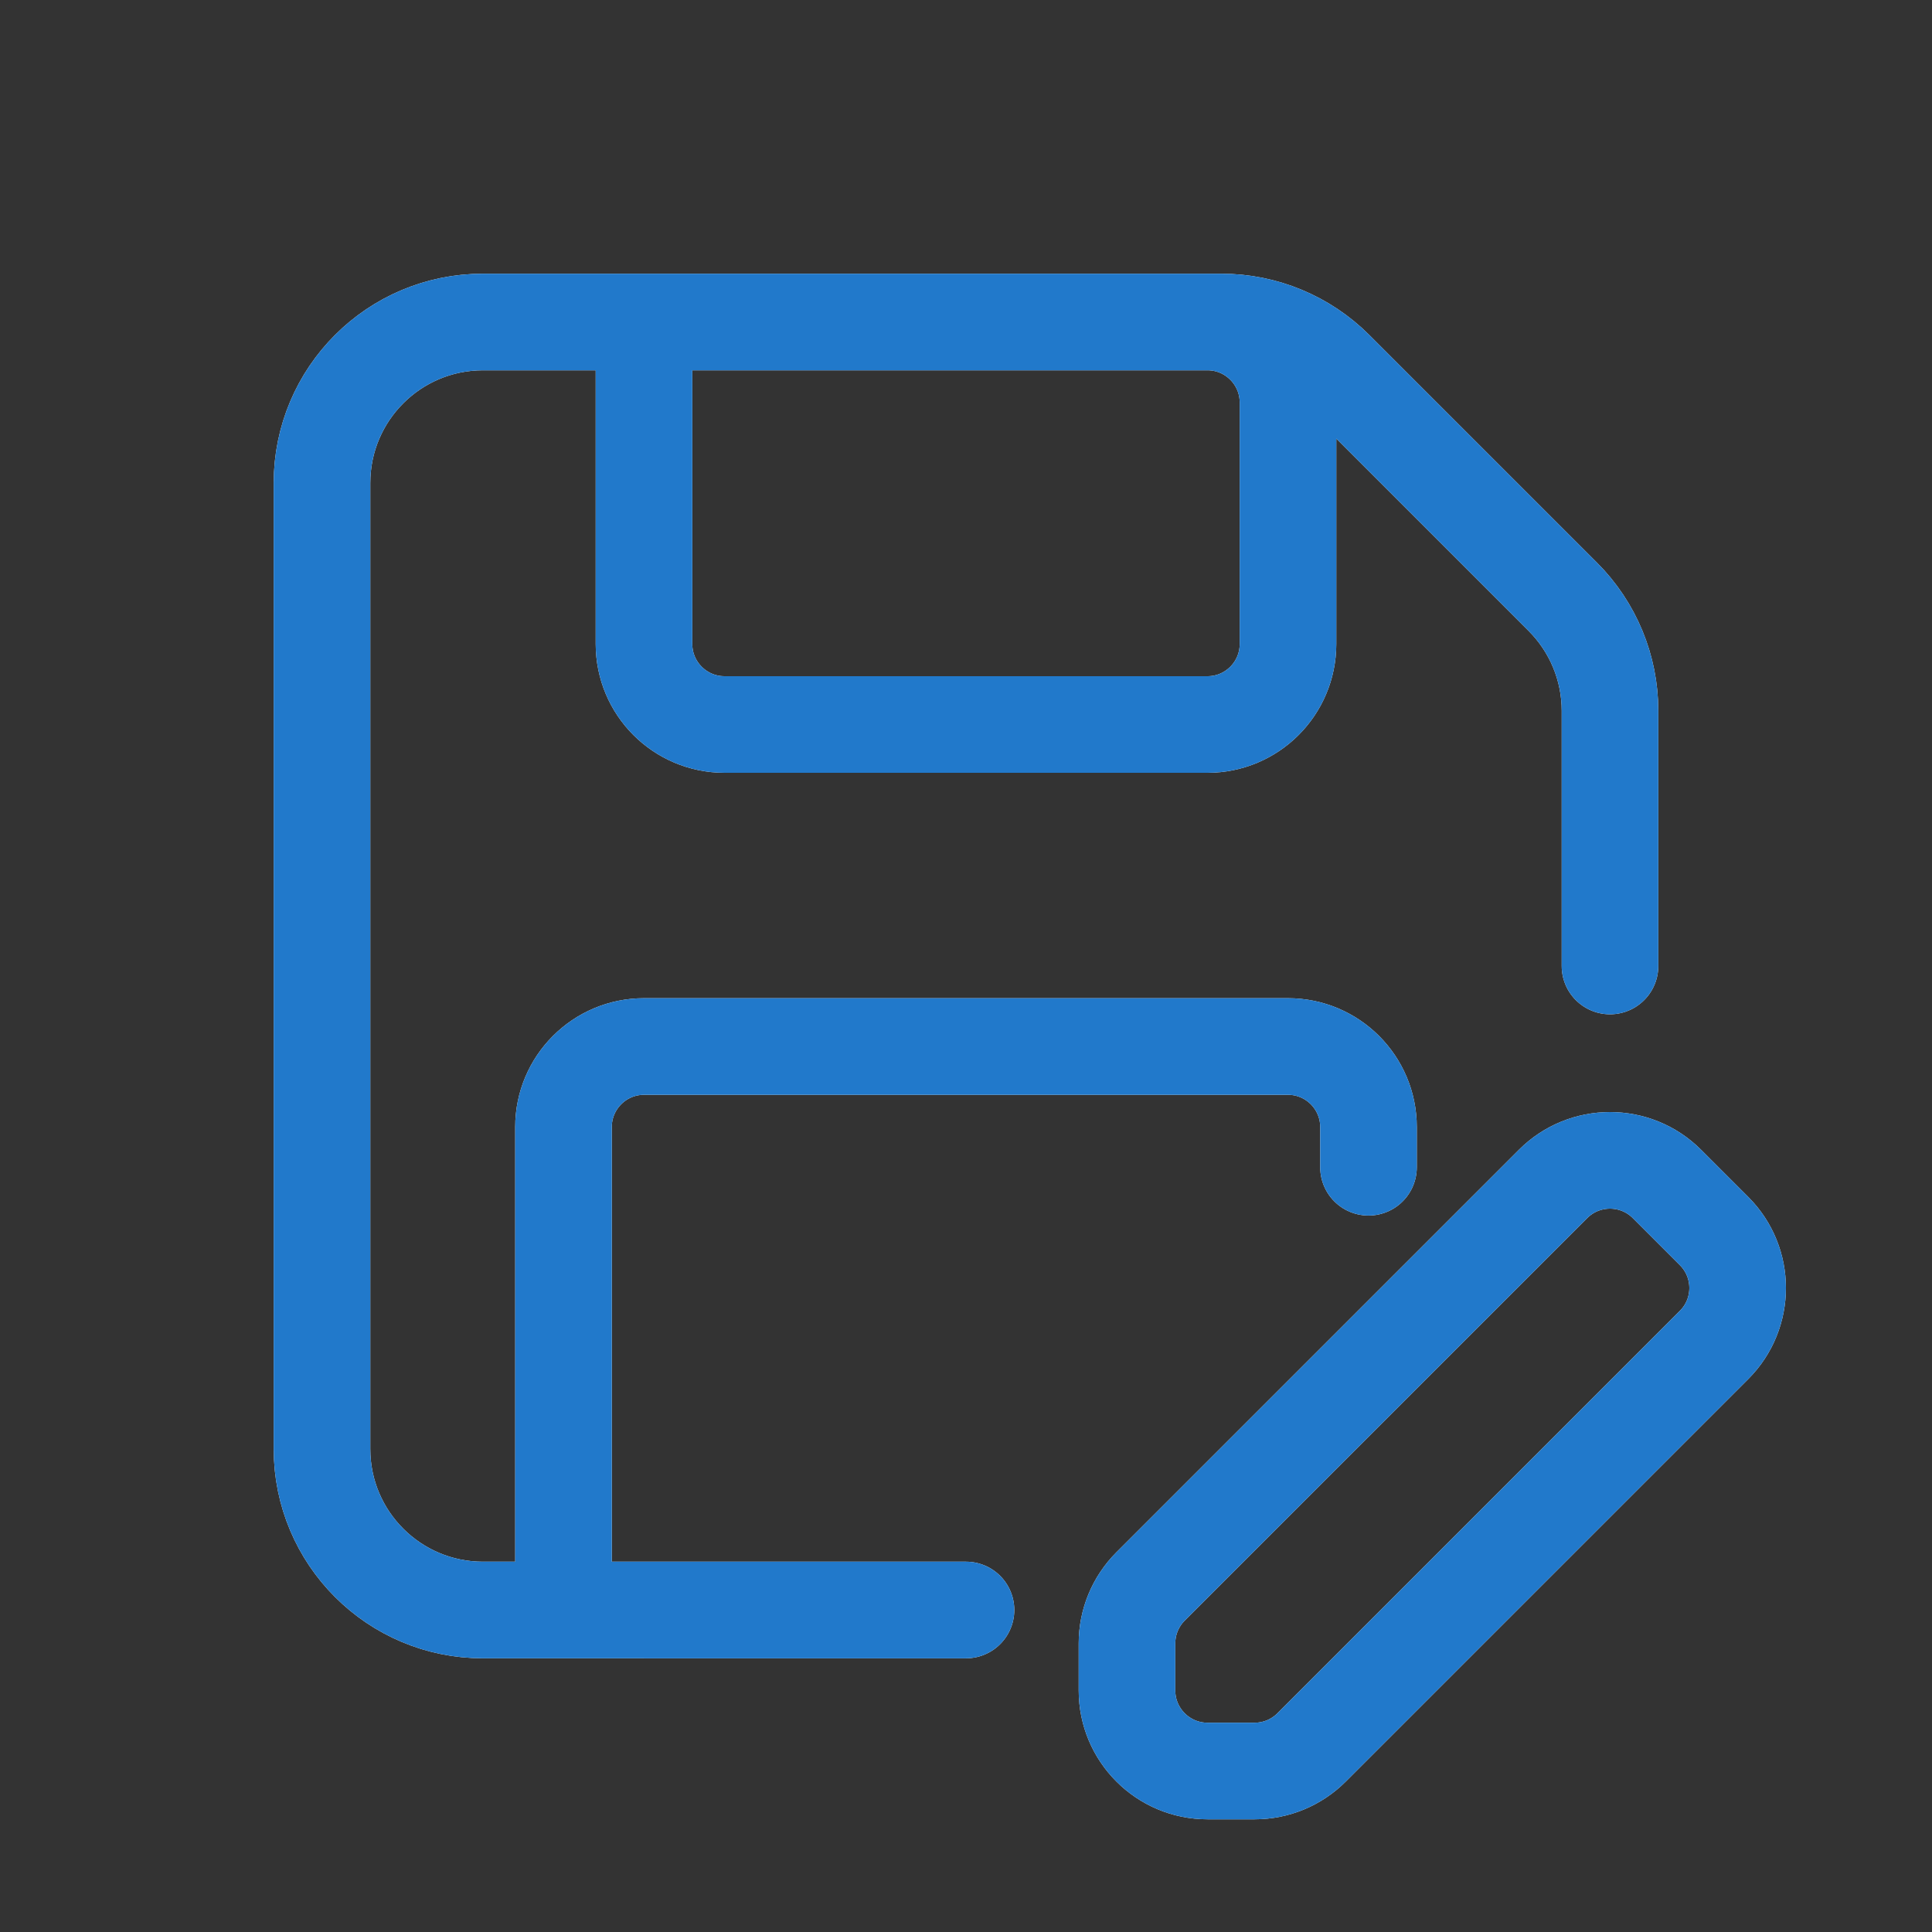 <?xml version="1.0" encoding="UTF-8" standalone="no"?>
<svg xmlns:inkscape="http://www.inkscape.org/namespaces/inkscape" xmlns:sodipodi="http://sodipodi.sourceforge.net/DTD/sodipodi-0.dtd" xmlns="http://www.w3.org/2000/svg" xmlns:svg="http://www.w3.org/2000/svg" width="24" height="24" viewBox="0 0 24 24" fill="none" version="1.1" id="svg4" sodipodi:docname="document-save-as.svg" inkscape:version="1.4 (e7c3feb100, 2024-10-09)">
  <rect x="0" y="0" width="24" height="24" fill="#333333" stroke="none"/>
  <defs id="defs1">
    <style id="current-color-scheme" type="text/css">
      .ColorScheme-Text { color:#e6f0f5; }
      .ColorScheme-Text { color:#2179cb; }
      .ColorScheme-Background { color:#e4e4e4; }
    </style>
  </defs>
  <sodipodi:namedview id="namedview4" pagecolor="#ffffff" bordercolor="#ffffff" borderopacity="0.25" inkscape:showpageshadow="2" inkscape:pageopacity="0.0" inkscape:pagecheckerboard="0" inkscape:deskcolor="#d1d1d1" inkscape:zoom="33.291667" inkscape:cx="11.984981" inkscape:cy="12" inkscape:window-width="1920" inkscape:window-height="1008" inkscape:window-x="0" inkscape:window-y="0" inkscape:window-maximized="1" inkscape:current-layer="svg4"/>
  <g clip-path="url(#clip0_3037_253)" id="g4">
    <path id="path3" d="M 12,20 H 7 v -6 c 0,-0.552 0.448,-1 1,-1 h 8 c 0.552,0 1,0.448 1,1 v 0.5 M 8,4 h 7 c 0.552,0 1,0.448 1,1 v 3 c 0,0.552 -0.448,1 -1,1 H 9 C 8.448,9 8,8.552 8,8 Z m 4,16 H 6 C 4.895,20 4,19.105 4,18 V 6 C 4,4.895 4.895,4 6,4 h 9.172 c 0.53,0 1.039,0.211 1.414,0.586 l 2.828,2.828 C 19.789,7.789 20,8.298 20,8.828 V 12" style="stroke:#ffffff;stroke-opacity:1;stroke-linecap:round;stroke-linejoin:round;stroke-width:1.2;stroke-dasharray:none"/>
    <path d="M14.293 19.707L19.293 14.707C19.683 14.317 20.317 14.317 20.707 14.707L21.293 15.293C21.683 15.683 21.683 16.317 21.293 16.707L16.293 21.707C16.105 21.895 15.851 22 15.586 22H15C14.448 22 14 21.552 14 21V20.414C14 20.149 14.105 19.895 14.293 19.707Z" stroke="#ffffff" stroke-width="1.2" stroke-linecap="round" id="path4"/>
    <path id="path3" d="M 12,20 H 7 v -6 c 0,-0.552 0.448,-1 1,-1 h 8 c 0.552,0 1,0.448 1,1 v 0.5 M 8,4 h 7 c 0.552,0 1,0.448 1,1 v 3 c 0,0.552 -0.448,1 -1,1 H 9 C 8.448,9 8,8.552 8,8 Z m 4,16 H 6 C 4.895,20 4,19.105 4,18 V 6 C 4,4.895 4.895,4 6,4 h 9.172 c 0.53,0 1.039,0.211 1.414,0.586 l 2.828,2.828 C 19.789,7.789 20,8.298 20,8.828 V 12" style="stroke:currentColor;opacity:1;stroke-linecap:round;stroke-linejoin:round;stroke-width:1.2;stroke-dasharray:none" class="ColorScheme-Text"/>
    <path d="M14.293 19.707L19.293 14.707C19.683 14.317 20.317 14.317 20.707 14.707L21.293 15.293C21.683 15.683 21.683 16.317 21.293 16.707L16.293 21.707C16.105 21.895 15.851 22 15.586 22H15C14.448 22 14 21.552 14 21V20.414C14 20.149 14.105 19.895 14.293 19.707Z" style="stroke:currentColor;opacity:1" class="ColorScheme-Text" stroke-width="1.2" stroke-linecap="round" id="path4"/>
  </g>
  <defs id="defs4">
    <clipPath id="clip0_3037_253">
      <rect width="24" height="24" fill="white" id="rect4"/>
    </clipPath>
  </defs>
</svg>
